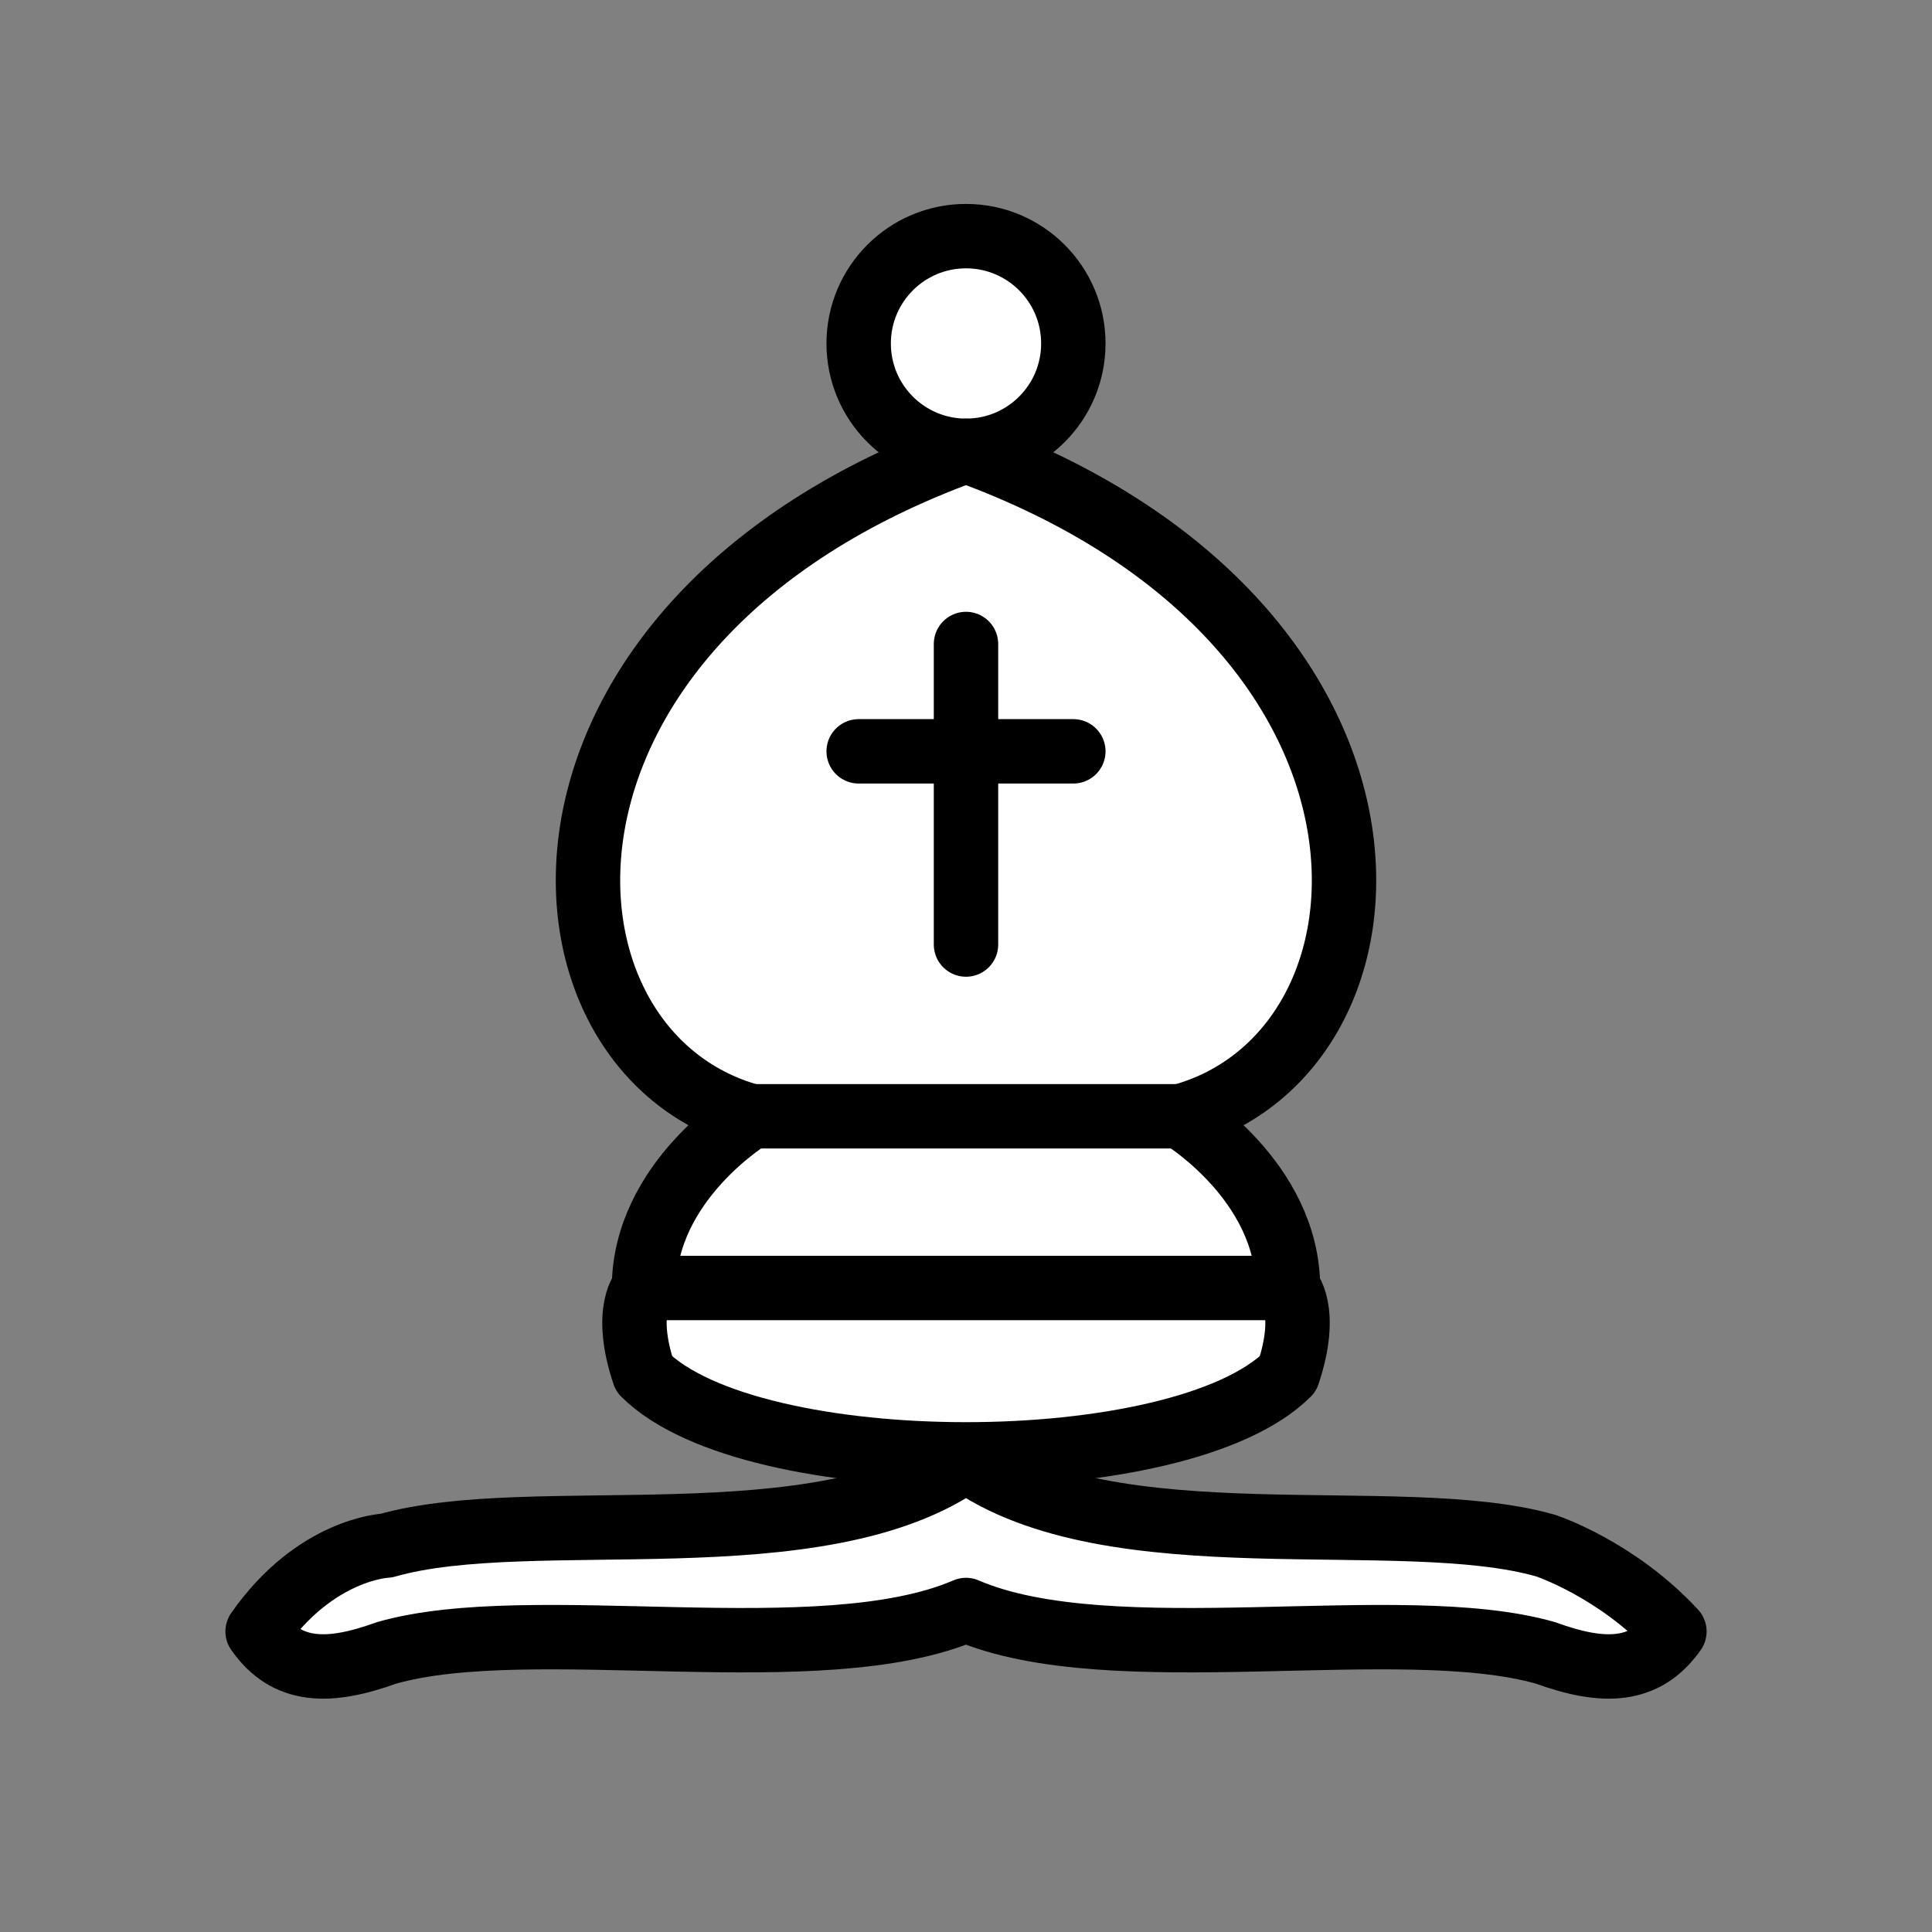 <?xml version="1.0" encoding="UTF-8" standalone="no"?><!--
	Futó (fehér)
	Eredeti: http://en.wikipedia.org/wiki/File:Chess_blt45.svg
	Felhasználási feltételek: Nevezd meg! - Így add tovább! (Creative Commons)
	Uray M. János
	2013-2018
-->
<!DOCTYPE svg PUBLIC "-//W3C//DTD SVG 1.1//EN" "http://www.w3.org/Graphics/SVG/1.1/DTD/svg11.dtd">
<svg xmlns="http://www.w3.org/2000/svg"
    version="1.1"
    width="128"
    height="128"
    viewBox="0 0 45 45">
    <rect x="0" y="0" width="45" height="45" fill="#808080" stroke="none"/>
    <!-- alap -->
    <g
        fill="#FFF"
        stroke="#000"
        stroke-width="1.5"
        stroke-linejoin="round">
        <!-- bojt -->
        <circle
            cx="22.5"
            cy="8"
            r="2.5" />
        <!-- test -->
        <path d="M 15,32 C 17.5,34.5 27.5,34.5 30,32 C 30.5,30.5 30,30 30,30 C 30,27.5 27.5,26 27.5,26 C 33,24.5 33.5,14.5 22.5,10.5 C 11.5,14.5 12,24.5 17.5,26 C 17.5,26 15,27.5 15,30 C 15,30 14.5,30.5 15,32 Z" />
        <!-- talp -->
        <path d="M 9,36 C 12.39,35.03 19.11,36.43 22.5,34 C 25.89,36.43 32.61,35.03 36,36 C 36,36 37.65,36.54 39,38 C 38.32,38.97 37.35,38.99 36,38.5 C 32.61,37.53 25.89,38.96 22.5,37.5 C 19.11,38.96 12.39,37.53 9,38.5 C 7.646,38.99 6.677,38.97 6,38 C 7.354,36.06 9,36 9,36 Z" />
    </g>
    <!-- vonalak -->
    <g
        fill="none"
        stroke="#000"
        stroke-width="1.5"
        stroke-linecap="round">
        <path d="M 17.5,26 L 27.5,26" />
        <path d="M 15.0,30 L 30.0,30" />
        <!-- kereszt -->
        <path d="M 22.5,15 L 22.5,22 M 20,17.5 L 25,17.5" />
    </g>
</svg>
